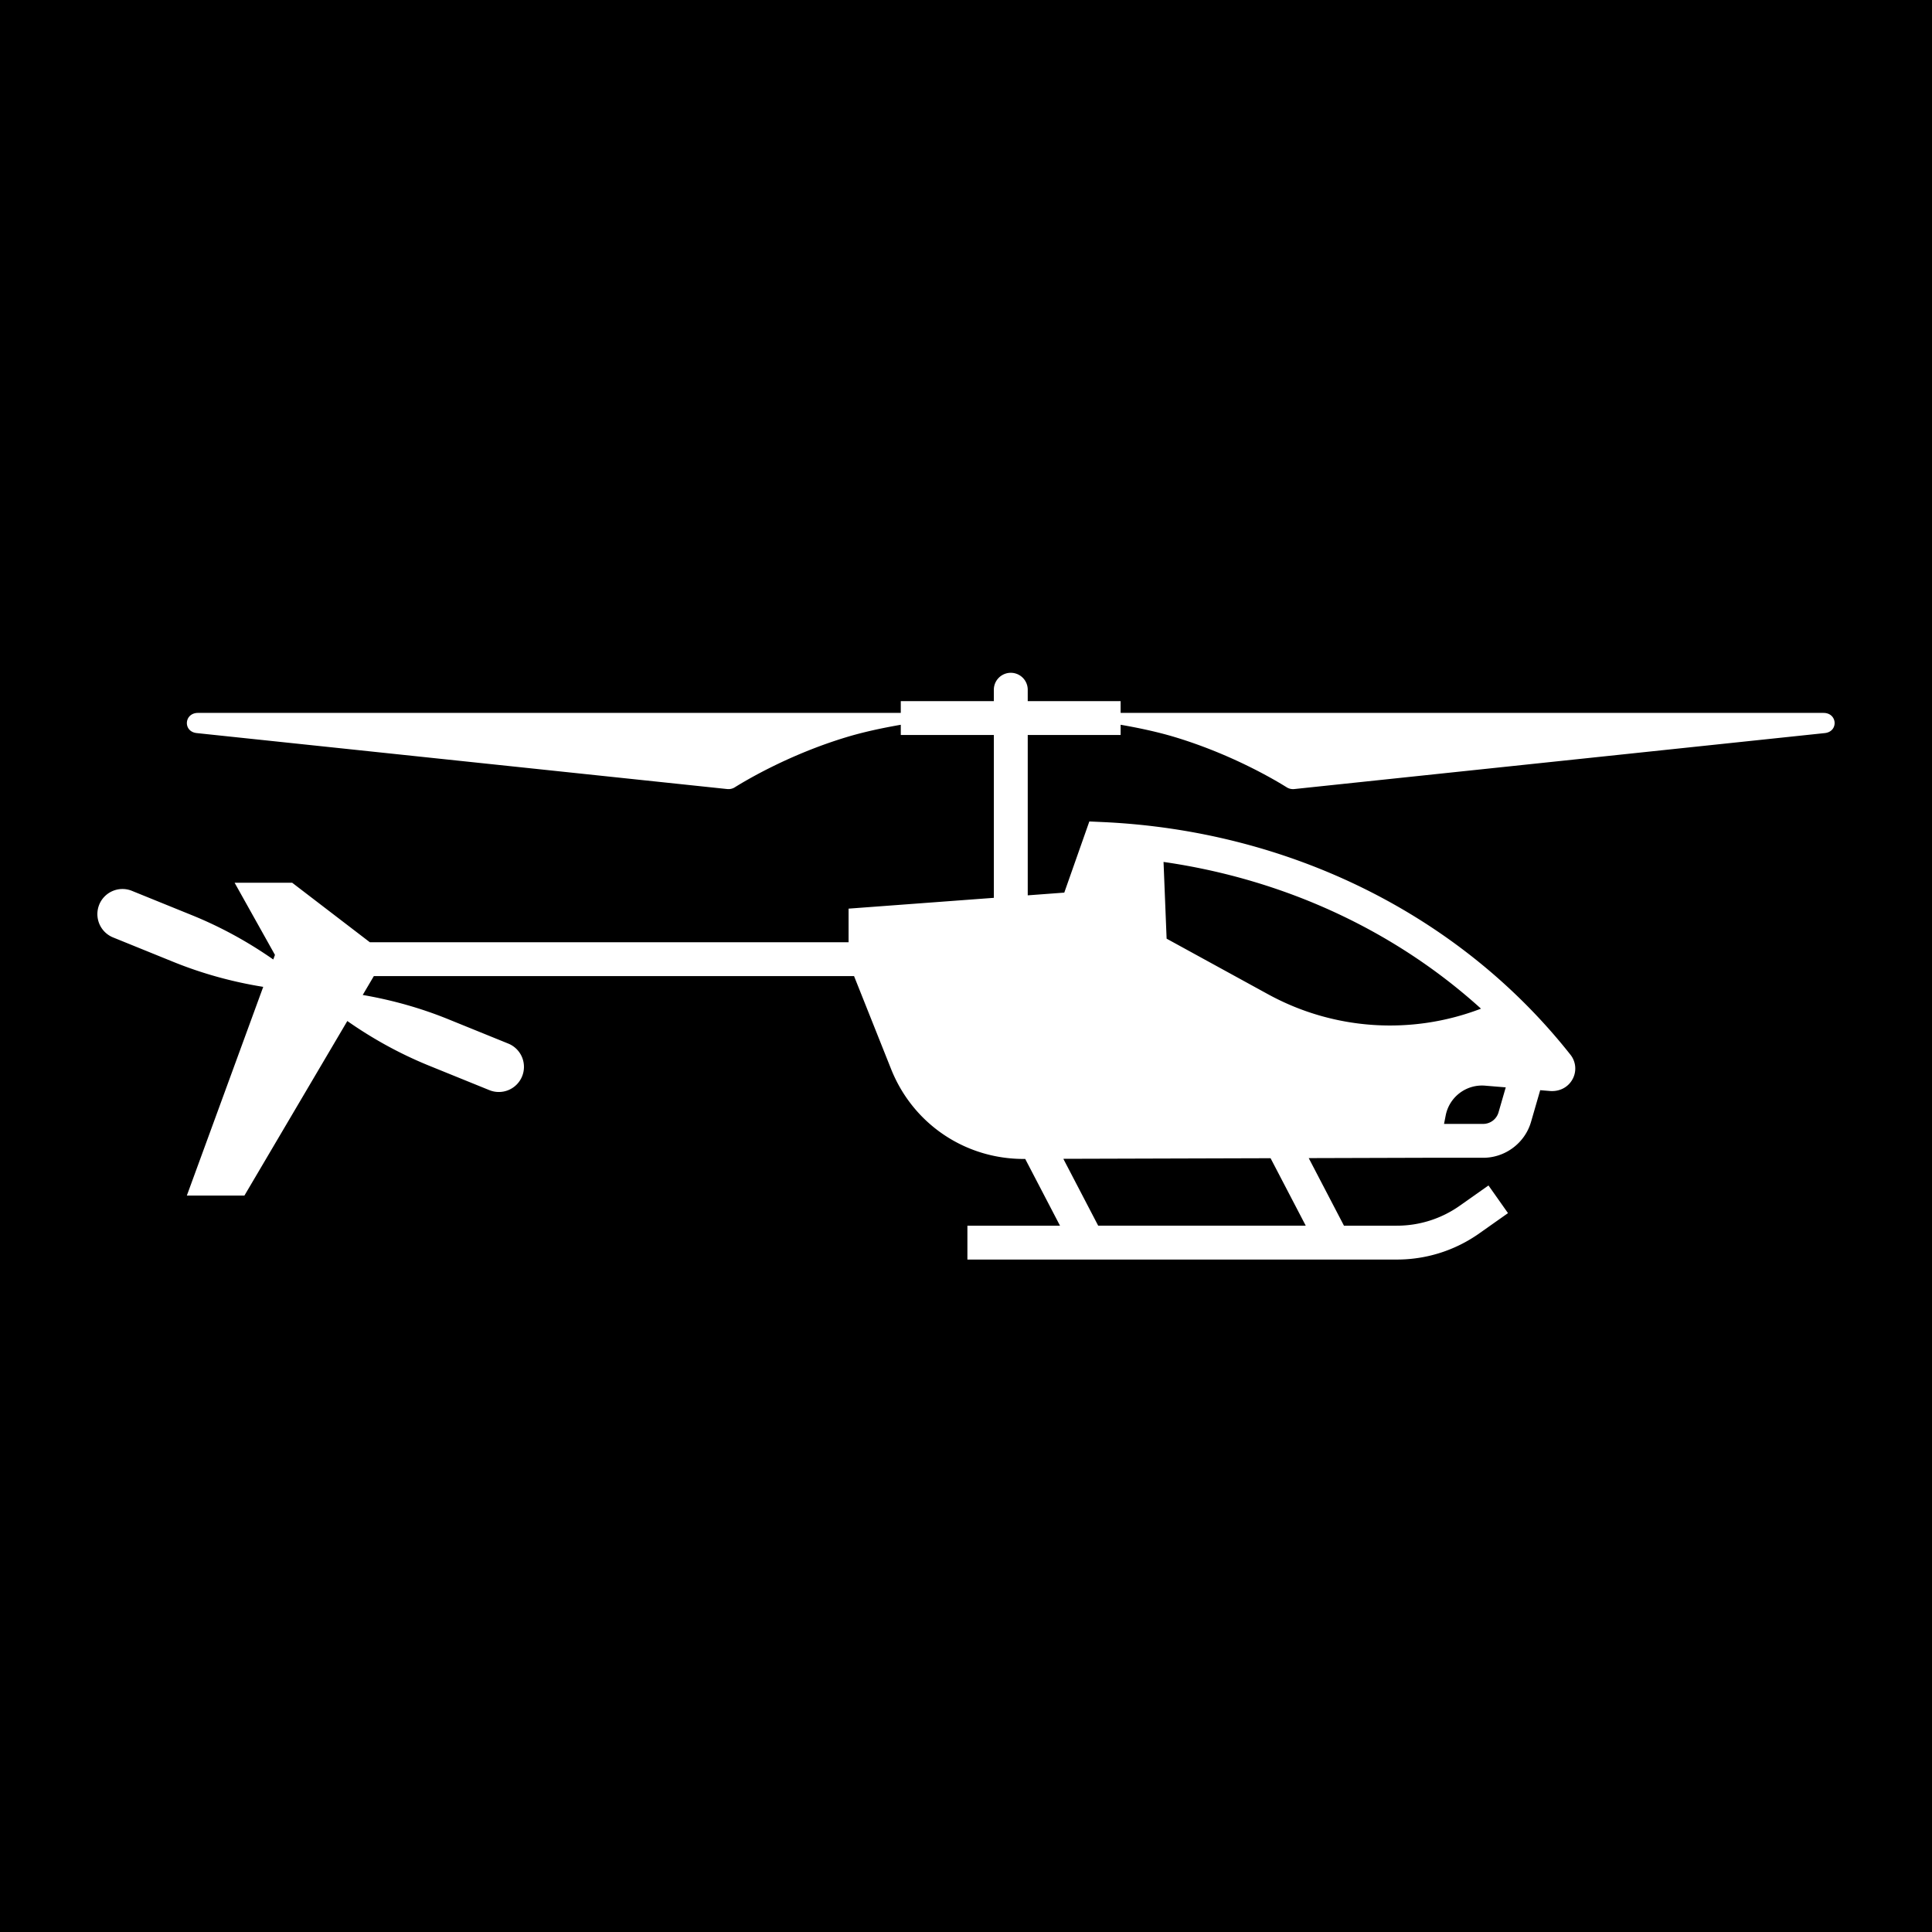 <svg width="512" height="512" version="1.1" id="svg8" xml:space="preserve" xmlns="http://www.w3.org/2000/svg"><defs id="defs12"><filter style="color-interpolation-filters:sRGB" id="filter875" x="-.313" y="-.169" width="1.609" height="1.328"><feFlood flood-opacity="1" flood-color="#3A3F5E" result="flood" id="feFlood865"/><feComposite in="flood" in2="SourceGraphic" operator="out" result="composite1" id="feComposite867"/><feGaussianBlur in="composite1" stdDeviation="15" result="blur" id="feGaussianBlur869"/><feOffset dx="0" dy="0" result="offset" id="feOffset871"/><feComposite in="offset" in2="SourceGraphic" operator="atop" result="composite2" id="feComposite873"/></filter><filter style="color-interpolation-filters:sRGB" id="filter1015" x="-.082" y="-.044" width="1.164" height="1.088"><feFlood flood-opacity="1" flood-color="#3A3F5E" result="flood" id="feFlood1005"/><feComposite in="flood" in2="SourceGraphic" operator="out" result="composite1" id="feComposite1007"/><feGaussianBlur in="composite1" stdDeviation="8.302" result="blur" id="feGaussianBlur1009"/><feOffset dx="0" dy="0" result="offset" id="feOffset1011"/><feComposite in="offset" in2="SourceGraphic" operator="atop" result="composite2" id="feComposite1013"/></filter><filter style="color-interpolation-filters:sRGB" id="filter35638" x="-.057" y="-.131" width="1.114" height="1.261"><feFlood flood-opacity="1" flood-color="#3A3F5E" result="flood" id="feFlood35628"/><feComposite in="flood" in2="SourceGraphic" operator="out" result="composite1" id="feComposite35630"/><feGaussianBlur in="composite1" stdDeviation="6" result="blur" id="feGaussianBlur35632"/><feOffset dx="0" dy="0" result="offset" id="feOffset35634"/><feComposite in="offset" in2="SourceGraphic" operator="atop" result="composite2" id="feComposite35636"/></filter><filter style="color-interpolation-filters:sRGB" id="filter35813" x="-.053" y="-.07" width="1.107" height="1.139"><feFlood flood-opacity="1" flood-color="#3A3F5E" result="flood" id="feFlood35803"/><feComposite in="flood" in2="SourceGraphic" operator="out" result="composite1" id="feComposite35805"/><feGaussianBlur in="composite1" stdDeviation="8" result="blur" id="feGaussianBlur35807"/><feOffset dx="0" dy="0" result="offset" id="feOffset35809"/><feComposite in="offset" in2="SourceGraphic" operator="atop" result="composite2" id="feComposite35811"/></filter><filter style="color-interpolation-filters:sRGB" id="filter36051" x="-.028" y="-.039" width="1.056" height="1.078"><feFlood flood-opacity="1" flood-color="#3A3F5E" result="flood" id="feFlood36041"/><feComposite in="flood" in2="SourceGraphic" operator="out" result="composite1" id="feComposite36043"/><feGaussianBlur in="composite1" stdDeviation="6" result="blur" id="feGaussianBlur36045"/><feOffset dx="0" dy="0" result="offset" id="feOffset36047"/><feComposite in="offset" in2="SourceGraphic" operator="atop" result="composite2" id="feComposite36049"/></filter><filter style="color-interpolation-filters:sRGB" id="filter36715" x="-.07" y="-.091" width="1.139" height="1.182"><feFlood flood-opacity="1" flood-color="#3A3F5E" result="flood" id="feFlood36705"/><feComposite in="flood" in2="SourceGraphic" operator="out" result="composite1" id="feComposite36707"/><feGaussianBlur in="composite1" stdDeviation="16.201" result="blur" id="feGaussianBlur36709"/><feOffset dx="0" dy="0" result="offset" id="feOffset36711"/><feComposite in="offset" in2="SourceGraphic" operator="atop" result="composite2" id="feComposite36713"/></filter><filter style="color-interpolation-filters:sRGB" id="filter37057" x="-.08" y="-.075" width="1.16" height="1.15"><feFlood flood-opacity="1" flood-color="#3A3F5E" result="flood" id="feFlood37047"/><feComposite in="flood" in2="SourceGraphic" operator="out" result="composite1" id="feComposite37049"/><feGaussianBlur in="composite1" stdDeviation=".5" result="blur" id="feGaussianBlur37051"/><feOffset dx="0" dy="0" result="offset" id="feOffset37053"/><feComposite in="offset" in2="SourceGraphic" operator="atop" result="composite2" id="feComposite37055"/></filter><filter style="color-interpolation-filters:sRGB" id="filter3381" x="-.08" y="-.165" width="1.159" height="1.33"><feFlood flood-opacity="1" flood-color="#3A3F5E" result="flood" id="feFlood3371"/><feComposite in="flood" in2="SourceGraphic" operator="out" result="composite1" id="feComposite3373"/><feGaussianBlur in="composite1" stdDeviation="15" result="blur" id="feGaussianBlur3375"/><feOffset dx="0" dy="0" result="offset" id="feOffset3377"/><feComposite in="offset" in2="SourceGraphic" operator="atop" result="composite2" id="feComposite3379"/></filter><filter style="color-interpolation-filters:sRGB" id="filter5102" x="-.031" y="-.045" width="1.062" height="1.091"><feFlood flood-opacity="1" flood-color="#3A3F5E" result="flood" id="feFlood5092"/><feComposite in="flood" in2="SourceGraphic" operator="out" result="composite1" id="feComposite5094"/><feGaussianBlur in="composite1" stdDeviation="15" result="blur" id="feGaussianBlur5096"/><feOffset dx="0" dy="0" result="offset" id="feOffset5098"/><feComposite in="offset" in2="SourceGraphic" operator="atop" result="composite2" id="feComposite5100"/></filter><filter style="color-interpolation-filters:sRGB" id="filter5801" x="-.026" y="-.077" width="1.052" height="1.154"><feFlood flood-opacity="1" flood-color="#3A3F5E" result="flood" id="feFlood5791"/><feComposite in="flood" in2="SourceGraphic" operator="out" result="composite1" id="feComposite5793"/><feGaussianBlur in="composite1" stdDeviation="5" result="blur" id="feGaussianBlur5795"/><feOffset dx="0" dy="0" result="offset" id="feOffset5797"/><feComposite in="offset" in2="SourceGraphic" operator="atop" result="composite2" id="feComposite5799"/></filter></defs><path d="M0 0h512v512H0z" fill="#b90202" fill-opacity="1" id="path2" style="fill:#0000;fill-opacity:1"/><style type="text/css" id="style35976">.st0{fill:#000}</style><path d="M485.709 239.749a6.655 6.655 0 0 0-8.676-3.663l-15.967 6.478c-7.582 3.078-14.777 7.029-21.484 11.71l-.448-1.22 10.691-19.117H434.57l-20.584 15.768-126.87-.002v-8.905l-38.497-2.864v-43.151h24.663v-2.71c4.99.864 10.009 1.946 14.5 3.312 14.952 4.537 26.338 11.288 29.51 13.272.591.368 1.29.523 2.004.448l140.567-14.83c3.69-.388 3.376-5.347-.342-5.347H273.284v-3.125h-24.663v-3.109a4.491 4.491 0 0 0-8.98 0v3.109h-24.615v3.125H28.759c-3.716 0-4.03 4.959-.342 5.348l140.567 14.83a3.151 3.151 0 0 0 2.005-.448c3.173-1.985 14.558-8.735 29.51-13.273 4.495-1.364 9.524-2.453 14.525-3.317v2.715h24.615v42.49l-9.685-.72-6.64-18.857-3.327.15c-49.74 2.207-95.004 24.694-124.204 61.706a5.883 5.883 0 0 0-.533 6.431c1.153 2.144 3.45 3.354 6.015 3.14l2.565-.213 2.427 8.388c1.621 5.61 6.83 9.525 12.67 9.525h15.645l30.598.09-9.337 17.907h-13.988a28.85 28.85 0 0 1-16.708-5.301l-7.6-5.36-5.172 7.333 7.6 5.359a37.753 37.753 0 0 0 21.883 6.943l113.78.002v-8.974h-24.54l9.218-17.688h.428c15.565 0 29.339-9.332 35.11-23.804l9.822-24.648h127.266l2.944 4.996c-7.743 1.333-15.33 3.451-22.61 6.404L377.3 276.56a6.655 6.655 0 0 0-3.663 8.675 6.655 6.655 0 0 0 8.676 3.663l15.967-6.478c7.651-3.109 14.914-7.098 21.677-11.839l27.27 46.256h15.257l-20.242-55.308c8.169-1.312 16.168-3.513 23.842-6.627l15.966-6.478a6.667 6.667 0 0 0 3.654-8.675zM118.93 297.846a4.236 4.236 0 0 1-4.049-3.04l-1.92-6.644 5.446-.448a9.802 9.802 0 0 1 10.478 7.934l.432 2.203H118.93zm.591-30.54c22.857-20.717 52.126-34.282 84.13-38.884l-.815 20.334-26.918 14.75a67.288 67.288 0 0 1-56.397 3.8zm101.448 57.511h-55.005l9.321-17.879 54.921.16z" id="path5240" style="fill:#fff;fill-opacity:1;stroke-width:.444;filter:url(#filter5801)" transform="matrix(-1 0 0 1 512 0)"/></svg>